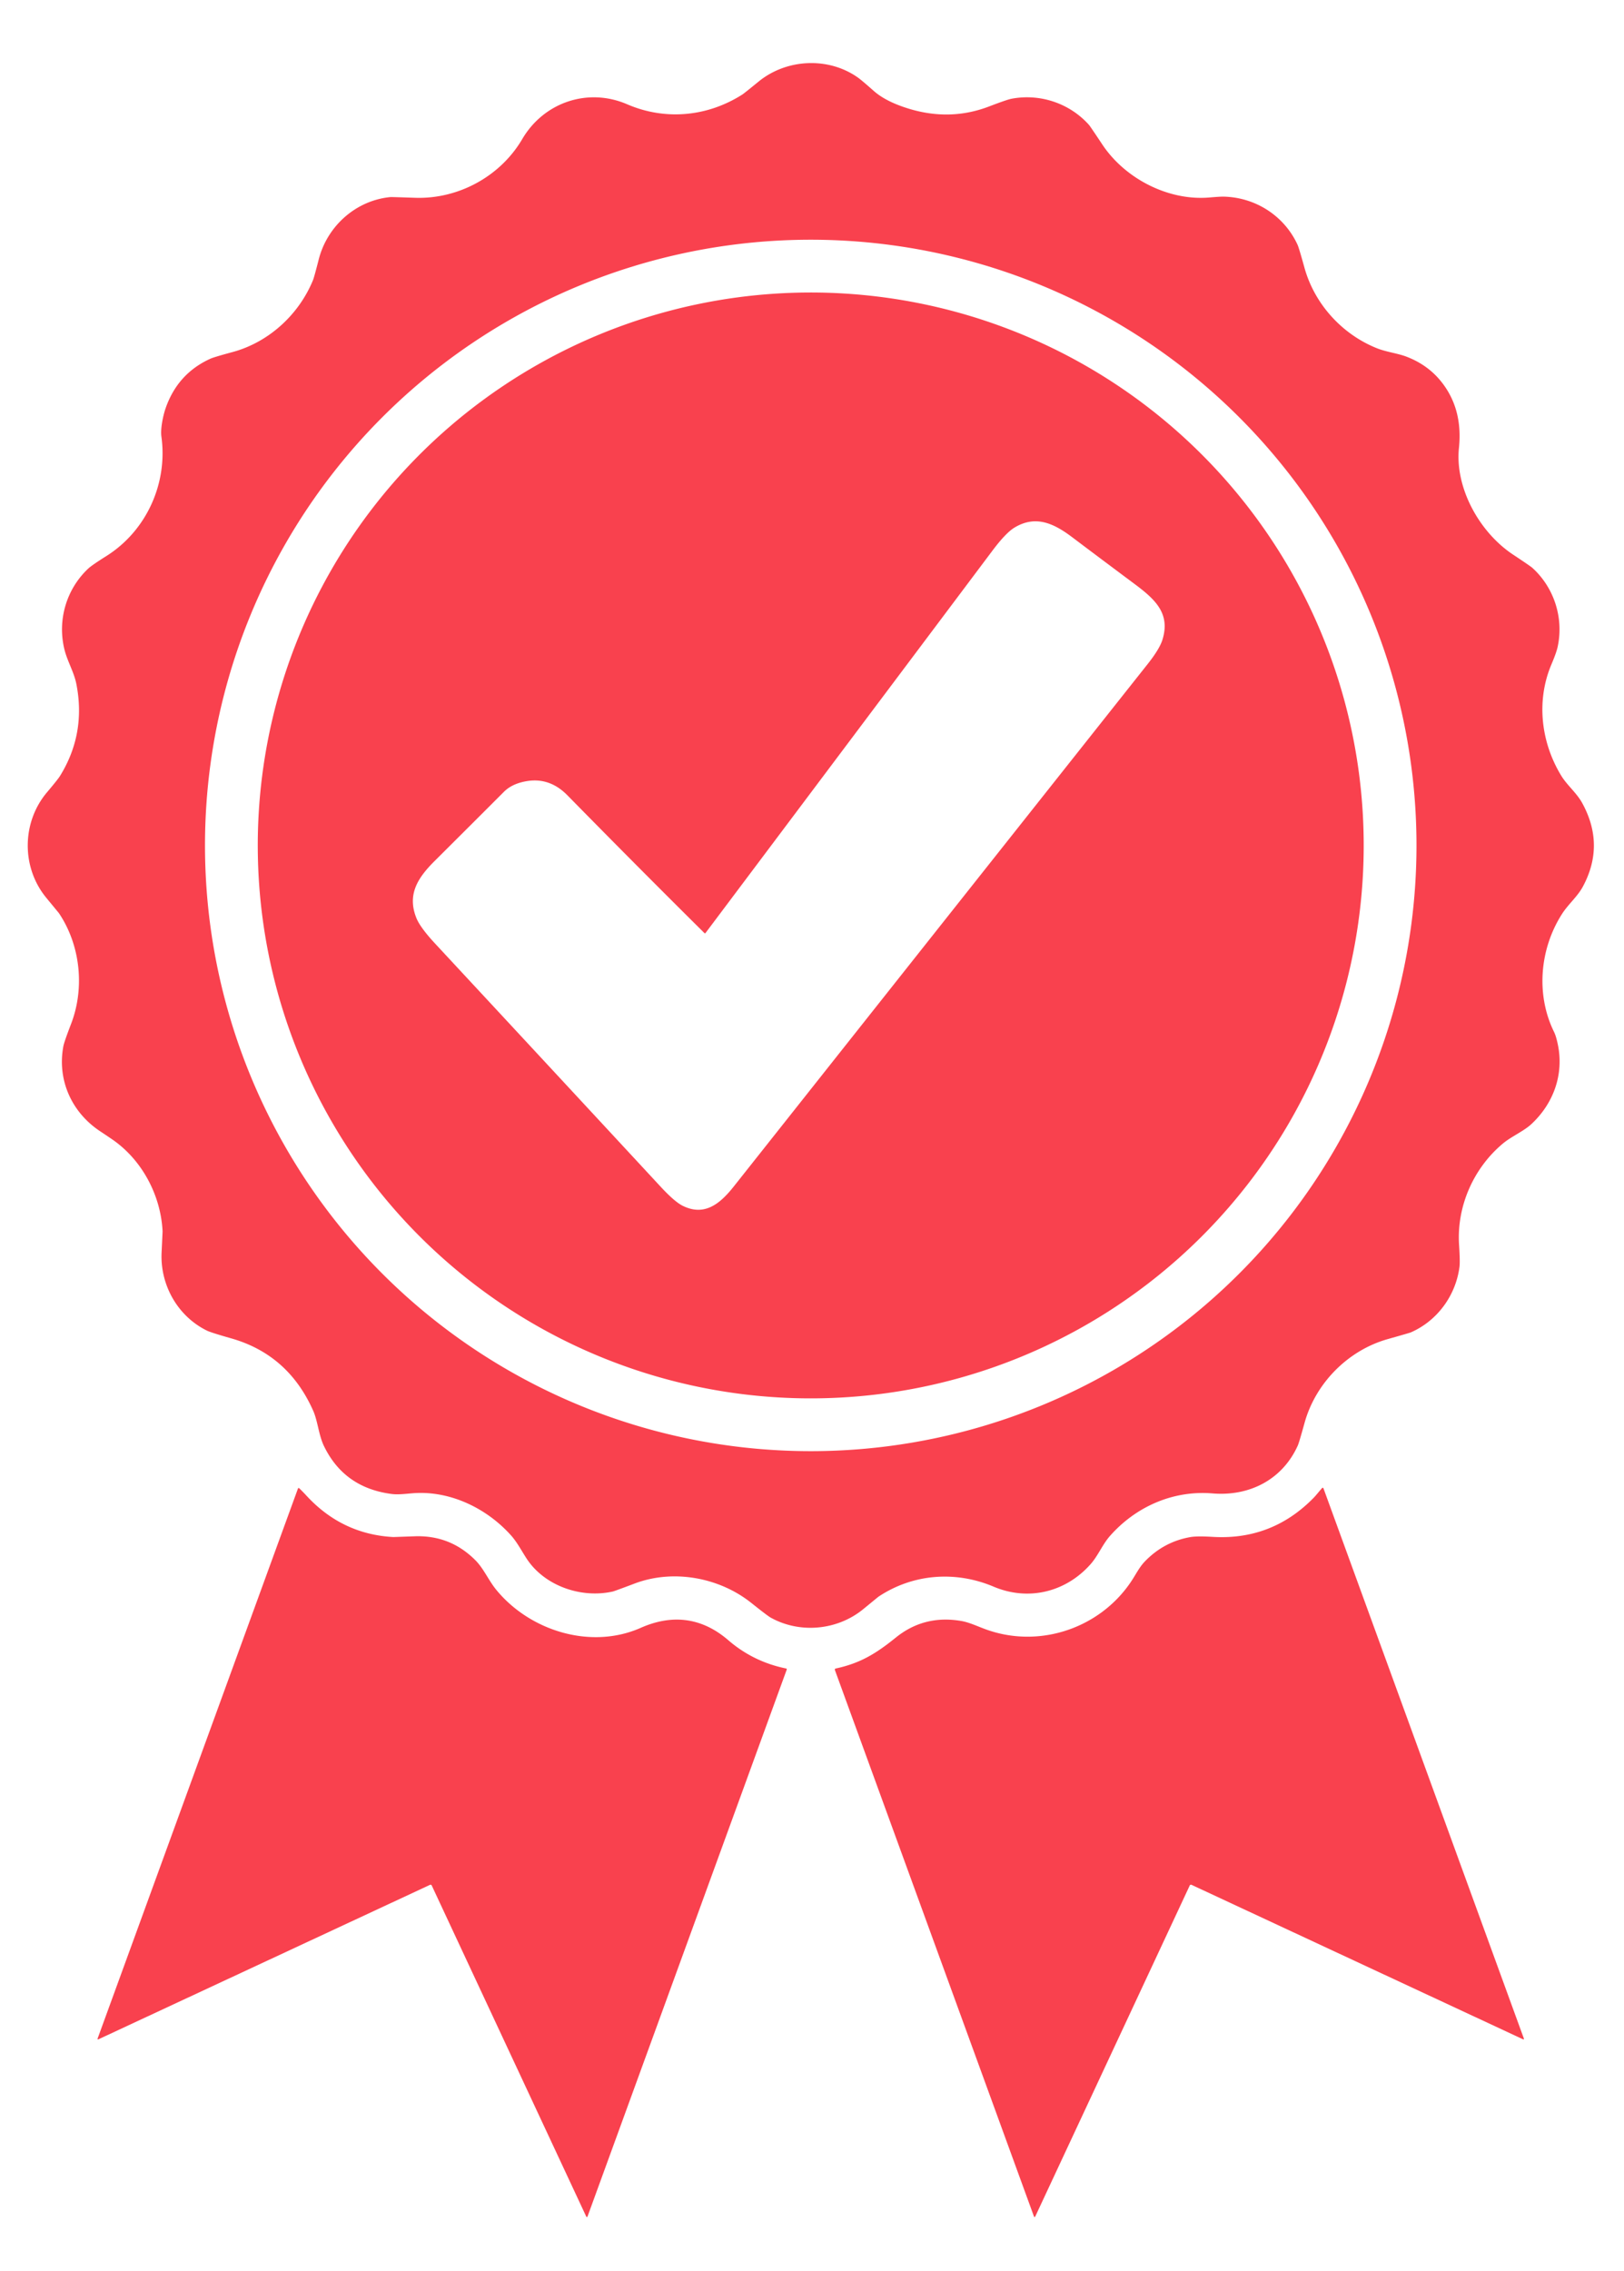 <?xml version="1.0" encoding="UTF-8" standalone="no"?>
<!DOCTYPE svg PUBLIC "-//W3C//DTD SVG 1.1//EN" "http://www.w3.org/Graphics/SVG/1.1/DTD/svg11.dtd">
<svg xmlns="http://www.w3.org/2000/svg" version="1.1" viewBox="0.00 0.00 644.00 900.00">
<path fill="#f9414e" d="
  M 394.01 628.83
  C 379.01 622.49 362.06 623.66 348.30 632.85
  Q 348.29 632.86 342.29 637.77
  C 332.07 646.13 317.23 647.57 305.60 641.09
  Q 304.33 640.38 297.89 635.25
  C 285.27 625.20 267.06 621.79 251.68 627.59
  Q 243.73 630.59 243.00 630.76
  C 230.69 633.52 216.51 628.71 209.32 618.43
  C 207.41 615.71 205.29 611.48 202.74 608.62
  C 193.18 597.87 178.57 590.69 163.84 591.80
  C 161.08 592.01 158.02 592.44 155.37 592.11
  Q 136.45 589.68 128.43 573.03
  C 126.44 568.91 125.95 563.10 124.25 559.24
  Q 114.38 536.88 91.69 530.43
  Q 83.67 528.15 82.06 527.36
  C 70.38 521.62 63.47 509.19 64.08 496.41
  Q 64.47 488.14 64.47 488.06
  C 63.79 473.76 56.31 459.61 44.37 451.48
  Q 42.07 449.91 39.74 448.37
  C 28.44 440.90 22.61 428.08 25.13 414.63
  Q 25.45 412.92 28.20 405.76
  C 33.63 391.63 31.94 374.67 23.37 361.91
  Q 23.34 361.87 18.34 355.80
  C 8.38 343.69 8.63 325.81 18.68 313.96
  Q 22.89 308.98 23.78 307.56
  Q 34.17 290.77 30.27 271.04
  C 29.32 266.26 26.64 261.99 25.50 257.20
  C 22.75 245.64 26.32 233.50 34.97 225.36
  Q 36.40 224.01 42.14 220.40
  C 58.06 210.40 66.59 191.61 64.00 173.01
  C 63.59 170.11 64.58 164.99 65.64 161.90
  Q 70.41 148.06 83.45 142.16
  Q 84.92 141.50 92.22 139.53
  C 106.53 135.66 118.47 124.77 124.11 111.05
  Q 124.59 109.89 126.39 102.83
  C 129.76 89.60 141.14 79.39 154.91 78.10
  Q 155.24 78.07 164.59 78.39
  C 181.71 78.98 198.38 69.95 207.08 55.15
  C 215.68 40.50 233.15 34.62 248.70 41.33
  C 264.05 47.95 280.79 46.12 294.38 37.46
  Q 295.07 37.02 300.86 32.30
  C 311.94 23.28 328.51 22.44 340.25 30.77
  Q 341.75 31.84 346.48 36.03
  Q 351.44 40.41 360.77 43.19
  Q 376.99 48.02 392.23 42.19
  Q 399.32 39.48 401.10 39.14
  C 412.36 37.00 424.13 40.88 431.84 49.50
  Q 432.29 50.00 437.14 57.29
  C 446.12 70.78 463.28 79.67 479.59 78.27
  Q 483.88 77.90 485.25 77.93
  C 497.91 78.23 509.30 85.56 514.56 97.04
  Q 515.09 98.18 517.30 106.15
  C 521.30 120.52 532.26 132.60 546.23 138.10
  C 549.60 139.43 554.32 140.08 557.51 141.27
  Q 565.85 144.40 571.17 150.82
  Q 580.18 161.71 578.55 177.50
  C 576.91 193.45 586.74 211.04 600.05 219.83
  Q 606.86 224.34 607.65 225.05
  C 616.31 232.89 620.19 244.98 617.67 256.45
  Q 617.19 258.67 615.20 263.37
  C 609.04 277.97 611.17 294.49 619.17 307.52
  C 621.45 311.23 625.25 314.29 627.42 318.25
  Q 636.57 334.91 627.67 351.42
  C 625.55 355.35 621.93 358.32 619.46 362.16
  C 610.59 375.97 608.95 394.12 616.26 408.99
  Q 617.07 410.62 617.76 413.95
  C 620.25 425.89 615.99 437.49 607.13 445.64
  C 604.28 448.25 599.21 450.54 596.16 453.06
  C 584.34 462.83 577.60 478.09 578.60 493.40
  Q 579.03 500.01 578.76 502.10
  C 577.29 513.42 569.97 523.51 559.41 528.08
  Q 558.98 528.27 550.28 530.73
  C 534.51 535.19 521.68 548.18 517.32 563.94
  Q 515.15 571.78 514.64 572.91
  C 508.52 586.44 495.48 593.09 480.84 591.88
  C 465.05 590.57 450.30 597.23 440.13 608.77
  C 437.19 612.11 435.46 616.56 432.46 619.94
  C 422.82 630.83 408.03 634.75 394.01 628.83
  Z
  M 561.71 335.07
  A 240.21 240.06 0.0 0 0 321.50 95.01
  A 240.21 240.06 0.0 0 0 81.29 335.07
  A 240.21 240.06 0.0 0 0 321.50 575.13
  A 240.21 240.06 0.0 0 0 561.71 335.07
  Z"
/>
<path fill="#f9414e" d="
  M 540.775 333.539
  A 219.28 219.14 -0.4 0 1 323.03 554.205
  A 219.28 219.14 -0.4 0 1 102.225 336.601
  A 219.28 219.14 -0.4 0 1 319.97 115.935
  A 219.28 219.14 -0.4 0 1 540.775 333.539
  Z
  M 279.35 369.81
  Q 252.03 342.72 225.03 315.22
  Q 218.14 308.20 209.25 309.53
  Q 203.21 310.44 199.83 313.82
  Q 186.09 327.57 172.31 341.28
  C 165.53 348.03 161.45 354.58 165.08 363.75
  Q 166.57 367.53 172.52 373.94
  Q 217.25 422.07 261.91 470.25
  Q 267.54 476.33 270.77 477.91
  C 279.39 482.13 285.50 477.15 290.98 470.23
  Q 373.04 366.68 455.14 263.14
  Q 459.85 257.19 460.99 253.48
  C 464.13 243.20 458.25 237.66 449.96 231.48
  Q 437.52 222.21 425.12 212.87
  C 417.68 207.26 410.57 204.12 402.31 209.09
  Q 398.88 211.15 393.53 218.27
  Q 336.65 294.05 279.77 369.78
  A 0.28 0.28 0.0 0 1 279.35 369.81
  Z"
/>
<path fill="#f9414e" d="
  M 171.20 747.26
  A 0.51 0.51 0.0 0 0 170.52 747.01
  L 38.99 808.25
  A 0.22 0.22 0.0 0 1 38.69 807.97
  L 118.12 590.05
  Q 118.32 589.49 118.74 589.91
  Q 120.25 591.38 121.62 592.87
  Q 135.69 608.07 155.98 609.17
  Q 156.01 609.17 164.48 608.87
  Q 178.63 608.38 188.57 618.42
  C 191.85 621.73 193.73 626.34 196.80 630.09
  C 210.22 646.43 234.36 653.89 254.12 645.14
  C 266.77 639.55 278.49 641.16 288.80 650.05
  Q 298.73 658.61 311.70 661.26
  Q 312.11 661.35 311.97 661.74
  L 232.97 878.49
  A 0.26 0.26 0.0 0 1 232.49 878.51
  L 171.20 747.26
  Z"
/>
<path fill="#f9414e" d="
  M 471.80 747.25
  L 410.51 878.50
  A 0.26 0.26 0.0 0 1 410.03 878.48
  L 331.10 661.93
  Q 330.90 661.39 331.47 661.26
  C 341.40 659.11 347.56 655.20 355.26 648.99
  Q 366.52 639.91 381.23 642.44
  C 384.42 642.99 387.80 644.63 391.05 645.80
  C 412.90 653.67 437.39 644.79 449.40 625.48
  C 450.83 623.18 452.12 620.79 453.95 618.89
  Q 461.51 611.02 472.08 609.18
  Q 474.68 608.73 480.91 609.10
  Q 504.41 610.50 520.94 593.61
  C 521.78 592.76 523.09 591.09 524.20 589.84
  Q 524.63 589.36 524.86 589.97
  L 604.31 807.97
  A 0.22 0.22 0.0 0 1 604.01 808.25
  L 472.49 747.00
  A 0.53 0.52 24.8 0 0 471.80 747.25
  Z"
/>
</svg>
